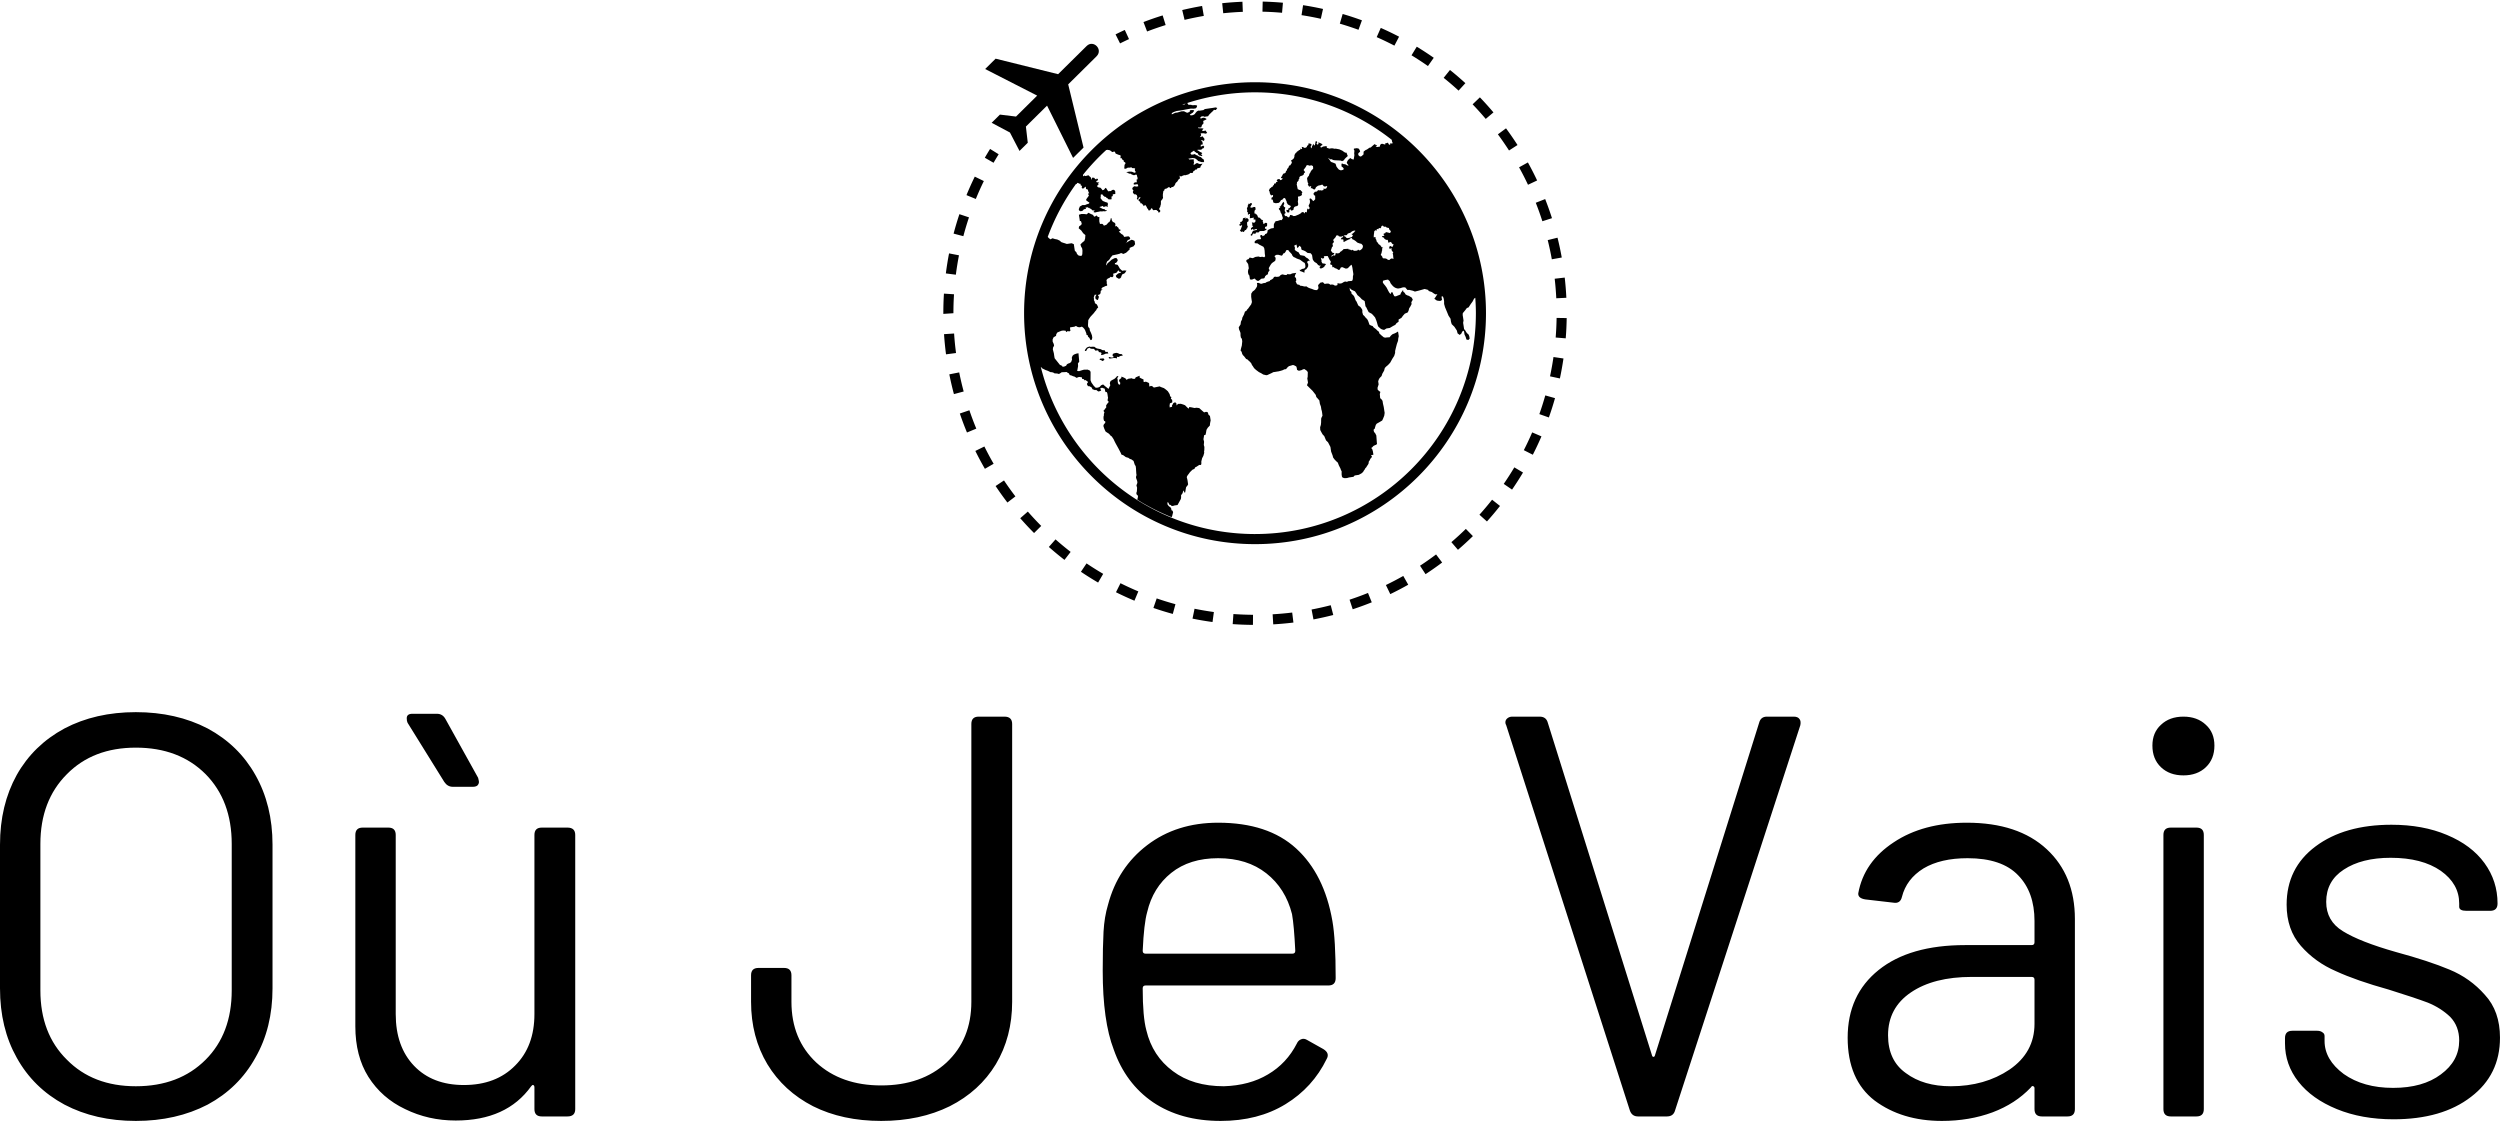 <svg data-v-423bf9ae="" xmlns="http://www.w3.org/2000/svg" viewBox="0 0 366.946 165" class="iconAbove"><!----><!----><!----><g data-v-423bf9ae="" id="4dd780aa-72b0-4508-a42a-8f7764ee92af" fill="black" transform="matrix(5.988,0,0,5.988,-6.048,80.037)"><path d="M4.34 14.11L4.34 14.11Q3.35 14.11 2.59 13.71L2.59 13.71L2.59 13.71Q1.83 13.30 1.42 12.56L1.42 12.56L1.42 12.56Q1.01 11.83 1.01 10.86L1.01 10.86L1.01 7.34L1.01 7.34Q1.01 6.37 1.42 5.63L1.42 5.63L1.42 5.63Q1.83 4.90 2.59 4.49L2.59 4.49L2.59 4.49Q3.35 4.09 4.34 4.09L4.34 4.09L4.34 4.09Q5.33 4.09 6.10 4.49L6.10 4.49L6.10 4.49Q6.86 4.90 7.27 5.63L7.27 5.63L7.27 5.63Q7.69 6.37 7.69 7.34L7.69 7.34L7.69 10.86L7.69 10.86Q7.69 11.83 7.27 12.56L7.27 12.56L7.27 12.56Q6.86 13.30 6.10 13.71L6.10 13.71L6.10 13.71Q5.33 14.11 4.34 14.11L4.34 14.11ZM4.34 13.26L4.34 13.26Q5.40 13.26 6.05 12.61L6.05 12.61L6.05 12.61Q6.69 11.97 6.69 10.91L6.69 10.91L6.69 7.32L6.69 7.32Q6.69 6.26 6.05 5.61L6.05 5.61L6.05 5.61Q5.40 4.96 4.34 4.96L4.34 4.96L4.34 4.96Q3.29 4.96 2.65 5.61L2.65 5.61L2.65 5.61Q2.00 6.26 2.00 7.32L2.00 7.32L2.00 10.91L2.00 10.91Q2.00 11.97 2.65 12.61L2.65 12.61L2.65 12.61Q3.29 13.26 4.34 13.26L4.34 13.26ZM14.11 7.10L14.11 7.10Q14.11 6.92 14.29 6.92L14.29 6.92L14.92 6.92L14.92 6.92Q15.11 6.92 15.11 7.10L15.11 7.10L15.11 13.82L15.11 13.82Q15.11 14 14.92 14L14.92 14L14.29 14L14.29 14Q14.11 14 14.11 13.82L14.11 13.82L14.11 13.29L14.11 13.29Q14.11 13.24 14.08 13.23L14.08 13.23L14.08 13.23Q14.06 13.22 14.03 13.26L14.03 13.26L14.03 13.26Q13.43 14.10 12.18 14.10L12.18 14.10L12.18 14.10Q11.51 14.10 10.94 13.82L10.94 13.82L10.94 13.82Q10.37 13.55 10.04 13.03L10.04 13.03L10.04 13.03Q9.72 12.52 9.72 11.79L9.72 11.79L9.72 7.10L9.72 7.10Q9.72 6.92 9.90 6.92L9.90 6.92L10.53 6.92L10.53 6.92Q10.71 6.92 10.71 7.10L10.71 7.10L10.71 11.49L10.71 11.49Q10.71 12.29 11.16 12.76L11.16 12.76L11.16 12.76Q11.61 13.23 12.38 13.23L12.38 13.23L12.38 13.23Q13.17 13.23 13.64 12.75L13.64 12.75L13.64 12.75Q14.11 12.28 14.11 11.49L14.11 11.49L14.11 7.10ZM12.73 5.70L12.73 5.70Q12.75 5.78 12.75 5.80L12.75 5.80L12.75 5.80Q12.75 5.85 12.71 5.89L12.71 5.89L12.71 5.89Q12.67 5.92 12.60 5.92L12.60 5.92L12.11 5.92L12.11 5.92Q11.98 5.92 11.90 5.80L11.90 5.80L11.00 4.35L11.00 4.35Q10.98 4.31 10.98 4.24L10.98 4.24L10.98 4.24Q10.98 4.13 11.12 4.13L11.12 4.13L11.72 4.13L11.72 4.13Q11.86 4.13 11.93 4.26L11.93 4.26L12.73 5.70ZM22.61 14.11L22.61 14.11Q21.66 14.11 20.94 13.75L20.94 13.75L20.94 13.75Q20.22 13.38 19.82 12.72L19.82 12.72L19.82 12.72Q19.42 12.05 19.42 11.19L19.42 11.19L19.42 10.54L19.42 10.54Q19.42 10.36 19.60 10.36L19.60 10.36L20.23 10.36L20.23 10.36Q20.41 10.36 20.41 10.54L20.41 10.54L20.41 11.19L20.41 11.19Q20.41 12.11 21.02 12.68L21.02 12.68L21.02 12.68Q21.63 13.24 22.61 13.24L22.61 13.24L22.61 13.24Q23.60 13.24 24.21 12.68L24.21 12.68L24.21 12.68Q24.82 12.11 24.82 11.19L24.82 11.19L24.82 4.38L24.82 4.38Q24.82 4.20 25.00 4.20L25.00 4.20L25.63 4.20L25.63 4.20Q25.82 4.20 25.82 4.38L25.82 4.38L25.82 11.19L25.82 11.19Q25.82 12.05 25.42 12.72L25.42 12.72L25.42 12.72Q25.02 13.38 24.29 13.75L24.29 13.75L24.29 13.75Q23.56 14.11 22.61 14.11L22.61 14.11ZM31.01 13.26L31.01 13.26Q31.64 13.24 32.09 12.97L32.09 12.97L32.09 12.97Q32.55 12.70 32.80 12.21L32.80 12.21L32.80 12.21Q32.83 12.14 32.90 12.11L32.90 12.11L32.90 12.11Q32.97 12.08 33.04 12.12L33.04 12.12L33.45 12.35L33.45 12.35Q33.61 12.45 33.53 12.59L33.53 12.59L33.53 12.59Q33.19 13.29 32.52 13.70L32.52 13.70L32.52 13.70Q31.85 14.11 30.93 14.11L30.93 14.11L30.93 14.11Q29.95 14.11 29.27 13.65L29.27 13.65L29.27 13.65Q28.60 13.19 28.31 12.36L28.31 12.36L28.31 12.36Q28.04 11.66 28.04 10.43L28.04 10.43L28.04 10.43Q28.04 9.83 28.06 9.47L28.06 9.47L28.06 9.47Q28.08 9.11 28.17 8.81L28.17 8.81L28.17 8.81Q28.41 7.90 29.13 7.35L29.13 7.35L29.13 7.35Q29.85 6.80 30.87 6.80L30.87 6.80L30.87 6.80Q32.09 6.80 32.78 7.43L32.78 7.43L32.78 7.43Q33.47 8.06 33.67 9.21L33.67 9.21L33.67 9.21Q33.75 9.66 33.75 10.61L33.75 10.61L33.75 10.61Q33.75 10.79 33.57 10.79L33.57 10.79L29.09 10.79L29.09 10.79Q29.02 10.79 29.02 10.86L29.02 10.86L29.02 10.86Q29.02 11.56 29.11 11.89L29.11 11.89L29.11 11.89Q29.26 12.52 29.76 12.89L29.76 12.89L29.76 12.89Q30.25 13.26 31.01 13.26L31.01 13.26ZM30.87 7.67L30.87 7.67Q30.17 7.67 29.72 8.03L29.72 8.03L29.72 8.03Q29.27 8.39 29.13 8.99L29.13 8.99L29.13 8.99Q29.05 9.27 29.02 9.94L29.02 9.94L29.02 9.94Q29.02 10.01 29.09 10.01L29.09 10.01L32.69 10.01L32.69 10.01Q32.76 10.01 32.76 9.94L32.76 9.94L32.76 9.94Q32.73 9.32 32.68 9.04L32.68 9.04L32.68 9.04Q32.52 8.41 32.05 8.04L32.05 8.04L32.05 8.04Q31.58 7.67 30.87 7.67L30.87 7.67ZM41.16 14L41.16 14Q41.01 14 40.96 13.85L40.96 13.85L37.93 4.41L37.93 4.41Q37.91 4.38 37.91 4.34L37.91 4.34L37.91 4.34Q37.91 4.28 37.96 4.24L37.96 4.24L37.96 4.24Q38.01 4.20 38.08 4.20L38.08 4.20L38.75 4.20L38.75 4.20Q38.91 4.20 38.95 4.35L38.95 4.35L41.50 12.49L41.50 12.49Q41.51 12.54 41.54 12.54L41.54 12.54L41.54 12.54Q41.57 12.54 41.58 12.49L41.58 12.49L44.13 4.35L44.13 4.35Q44.17 4.20 44.32 4.20L44.32 4.20L44.98 4.20L44.98 4.20Q45.08 4.20 45.12 4.26L45.12 4.26L45.12 4.26Q45.16 4.31 45.14 4.41L45.14 4.41L42.07 13.85L42.07 13.85Q42.03 14 41.87 14L41.87 14L41.16 14ZM49.22 6.80L49.22 6.80Q50.48 6.80 51.18 7.45L51.18 7.45L51.18 7.45Q51.87 8.09 51.87 9.16L51.87 9.16L51.87 13.82L51.87 13.82Q51.87 14 51.69 14L51.69 14L51.06 14L51.06 14Q50.88 14 50.88 13.82L50.88 13.82L50.88 13.31L50.88 13.31Q50.88 13.27 50.85 13.26L50.85 13.26L50.85 13.26Q50.82 13.24 50.79 13.29L50.79 13.29L50.79 13.29Q50.41 13.69 49.85 13.90L49.85 13.90L49.85 13.90Q49.28 14.11 48.61 14.11L48.61 14.11L48.61 14.11Q47.63 14.11 46.96 13.61L46.96 13.61L46.96 13.61Q46.30 13.10 46.30 12.07L46.30 12.07L46.30 12.07Q46.30 11.02 47.06 10.41L47.06 10.41L47.06 10.41Q47.82 9.80 49.18 9.80L49.18 9.80L50.81 9.80L50.81 9.80Q50.88 9.80 50.88 9.73L50.88 9.73L50.88 9.21L50.88 9.21Q50.88 8.50 50.48 8.09L50.48 8.09L50.48 8.09Q50.08 7.67 49.24 7.67L49.24 7.67L49.24 7.67Q48.58 7.67 48.16 7.92L48.16 7.92L48.16 7.92Q47.74 8.18 47.63 8.62L47.63 8.62L47.63 8.62Q47.59 8.79 47.42 8.76L47.42 8.76L46.73 8.68L46.73 8.68Q46.55 8.65 46.56 8.53L46.56 8.53L46.56 8.53Q46.70 7.76 47.43 7.28L47.43 7.28L47.43 7.28Q48.15 6.80 49.22 6.80L49.22 6.80ZM48.83 13.26L48.83 13.26Q49.66 13.26 50.27 12.85L50.27 12.85L50.27 12.85Q50.88 12.43 50.88 11.73L50.88 11.73L50.88 10.65L50.88 10.65Q50.88 10.58 50.81 10.58L50.81 10.58L49.34 10.58L49.34 10.58Q48.41 10.58 47.85 10.96L47.85 10.96L47.85 10.96Q47.29 11.34 47.29 12.01L47.29 12.01L47.29 12.01Q47.29 12.63 47.73 12.94L47.73 12.94L47.73 12.94Q48.16 13.26 48.83 13.26L48.83 13.26ZM54.53 5.64L54.53 5.64Q54.19 5.64 53.98 5.44L53.98 5.44L53.98 5.44Q53.77 5.24 53.77 4.91L53.77 4.91L53.77 4.91Q53.77 4.59 53.98 4.40L53.98 4.40L53.98 4.40Q54.19 4.20 54.53 4.20L54.53 4.20L54.53 4.20Q54.87 4.20 55.08 4.40L55.08 4.40L55.08 4.40Q55.29 4.59 55.29 4.91L55.29 4.91L55.29 4.91Q55.29 5.24 55.08 5.44L55.08 5.44L55.08 5.44Q54.87 5.64 54.53 5.64L54.53 5.64ZM54.22 14L54.22 14Q54.04 14 54.04 13.82L54.04 13.82L54.04 7.10L54.04 7.10Q54.04 6.92 54.22 6.92L54.22 6.92L54.85 6.92L54.85 6.92Q55.03 6.92 55.03 7.10L55.03 7.10L55.03 13.82L55.03 13.82Q55.03 14 54.85 14L54.85 14L54.22 14ZM59.68 14.07L59.68 14.07Q58.90 14.07 58.29 13.82L58.29 13.82L58.29 13.82Q57.68 13.57 57.35 13.15L57.35 13.15L57.35 13.15Q57.02 12.73 57.02 12.21L57.02 12.21L57.02 12.08L57.02 12.08Q57.02 11.90 57.20 11.90L57.20 11.90L57.81 11.90L57.81 11.90Q57.89 11.90 57.94 11.94L57.94 11.94L57.94 11.94Q57.99 11.97 57.99 12.03L57.99 12.03L57.99 12.15L57.99 12.15Q57.99 12.61 58.46 12.96L58.46 12.96L58.46 12.96Q58.94 13.30 59.67 13.30L59.67 13.30L59.67 13.30Q60.40 13.30 60.84 12.97L60.84 12.97L60.84 12.97Q61.29 12.64 61.29 12.14L61.29 12.14L61.29 12.14Q61.29 11.79 61.07 11.56L61.07 11.56L61.07 11.56Q60.84 11.34 60.52 11.21L60.52 11.21L60.52 11.21Q60.20 11.09 59.56 10.89L59.56 10.89L59.56 10.89Q58.77 10.67 58.27 10.44L58.27 10.44L58.27 10.44Q57.76 10.22 57.41 9.82L57.41 9.82L57.41 9.82Q57.06 9.42 57.06 8.81L57.06 8.81L57.06 8.81Q57.06 7.91 57.77 7.38L57.77 7.38L57.77 7.38Q58.48 6.85 59.63 6.85L59.63 6.85L59.63 6.85Q60.40 6.85 60.99 7.10L60.99 7.10L60.99 7.10Q61.59 7.35 61.91 7.79L61.91 7.79L61.91 7.79Q62.23 8.23 62.23 8.78L62.23 8.78L62.23 8.78Q62.23 8.96 62.05 8.96L62.05 8.96L61.47 8.96L61.47 8.96Q61.29 8.96 61.29 8.86L61.29 8.86L61.29 8.78L61.29 8.78Q61.29 8.30 60.84 7.98L60.84 7.98L60.84 7.98Q60.38 7.66 59.61 7.66L59.61 7.66L59.61 7.66Q58.90 7.66 58.46 7.95L58.46 7.95L58.46 7.95Q58.03 8.23 58.03 8.74L58.03 8.74L58.03 8.74Q58.03 9.21 58.44 9.46L58.44 9.46L58.44 9.46Q58.86 9.72 59.74 9.97L59.74 9.97L59.74 9.97Q60.55 10.19 61.05 10.40L61.05 10.40L61.05 10.40Q61.56 10.61 61.92 11.02L61.92 11.02L61.92 11.02Q62.29 11.42 62.29 12.07L62.29 12.07L62.29 12.07Q62.29 12.98 61.58 13.52L61.58 13.52L61.58 13.52Q60.87 14.07 59.68 14.07L59.68 14.07Z"></path></g><!----><g data-v-423bf9ae="" id="d5f386f5-f7d4-4a90-b755-73425a600bf3" transform="matrix(1.008,0,0,1.008,133.188,-5.815)" stroke="none" fill="black"><switch><g><path d="M49.452 36.578l.091.063.013.073.083.051-.048.064-.027.064.013.099.051.07.043-.07.087-.068.122.021.009.074-.037.123.014.076.014.097-.019.125.018.11.07-.012.117-.016.098-.018.133-.021.13-.037.008.055-.008.059-.022.122.03.074.091-.028.147.014.005.08-.004.099.015.092-.068.067-.1.114-.077.01-.139-.034-.077-.009-.083.009.062.15.023.118-.012.056-.073.074.048.049.081-.014.071.088-.032.064-.068.051-.087.089-.12.081-.012.057.012.098.053.092.082.023.007-.081.109-.056.1.123.099-.015.088-.031.073-.032.089-.032.138-.019.015.092-.049.067-.132.024-.081.009-.11.034-.078.018-.072.019-.087.079-.043.085-.046.086-.026.099-.031.067-.067.07-.07.043-.003.123.035.072.166-.043.033-.064.041-.129.042-.063.076-.028.108.041.055-.01.076-.009.096-.014.014-.124.055-.043.161.006.1.012.078-.012.065-.071.085-.09.055-.032.076-.008.098.005.059-.005.052-.011.17.013.11-.013.075-.013.07-.073.095-.014.087-.052.049-.048.007-.082-.044-.048-.095.014-.087-.025.003-.1.014-.062v-.097l.066-.009.078-.013.065-.031.058-.051.027-.077.01-.058-.007-.055.01-.202-.114-.081-.095-.002-.11.01-.071.073-.069.111-.05-.057-.081-.063.006-.118-.025-.136-.095-.079.114-.031-.053-.097-.064-.028-.067-.051-.098-.005-.031-.073-.051-.069-.2-.16-.137-.003-.045-.051-.033-.077-.014-.097-.046-.062-.088-.172h-.121l-.021-.051-.051-.073-.081-.008-.066-.008-.007-.082.024-.076-.006-.159-.004-.059.05-.046.046-.082.073-.048-.019-.095.003-.041.003-.079-.005-.037-.006-.023-.056-.105-.096-.007-.081.01-.056.007-.144.063-.078.012-.111.017-.084-.006-.014-.096.003-.118.089-.05-.012-.076.104-.082.009-.172-.018-.058-.102-.024-.119.039-.1.089-.054.006-.053-.036-.074.005.014.077-.01.06-.065.103-.02.097.017.098-.031.084-.092.043.014.089-.028.062.028.103.003.007.032.077-.003.029-.014.096z"></path><path d="M49.666 37.84l.022-.103-.087-.089-.051-.046-.046-.052-.065-.049-.074.011-.027.097-.128.061.021-.056.018-.048-.006-.077-.067-.066-.108.095-.094.011-.078-.007-.032.068-.031.061-.009.058.026.058.014.073-.075.031-.064.089-.025.082-.098.019-.077.012-.071.029.013.059.007.052.018.151-.149.045.019.116.011.075.048.056.058-.009.075-.009.072-.055.067-.069.061.048-.049.046-.008.064.008.055-.026.083-.033.06-.066.19-.056.143-.121.116.071.047.033.079.058.026.015.076.052-.01.055-.042.088-.04.071.075.085.026.105-.077.061-.113.064-.08.059-.015.113-.014.009-.062.002-.114.079-.013.064-.069.025-.134.062-.095-.027-.057-.06-.108-.011-.114-.018-.079.009-.073-.013-.082.004-.096.07-.088.088-.057.083-.068-.028-.055zM27.327 56.353l-.087-.085-.264-.016-.301.028-.161-.056-.368.135-.131.15-.049.055-.078.119-.06.123.057.082.143-.04.046-.042.075-.162.092-.126.142-.064.157-.05.126.101.058.089.07-.048.092-.016.104.061.083-.052.233.175.057.121.221-.038.171-.004.075.102.038.142.153.023.155.029.089.098-.046.177-.024.092.078.016.273-.067.264-.111.091-.034.144-.003.214-.014-.116-.243-.242.019-.077-.036-.135-.238-.164.029-.214-.045-.049-.062-.158-.061-.528-.104zM29.508 57.769l-.193-.006.026.162.123.059.187-.027.178-.023h.003l.108-.019.1-.016.315.009.05.071.067-.041.048-.099-.024-.144.075.031.138.032.104-.036.144-.095.141-.042.146-.022.128-.039-.146-.183-.336-.028-.229-.111-.235-.057-.304.063-.216.092-.031.285.123.073.024.128-.101.031-.064.015h-.052l-.177-.006zM28.556 57.952l-.509.042-.068.159.182.048.1.043.078.044.089.062.081-.065.135-.081.045-.082-.067-.089z"></path><path d="M50.621 17.745c-18.545 0-33.631 15.087-33.631 33.632 0 18.541 15.086 33.626 33.631 33.626 18.541 0 33.627-15.085 33.627-33.626 0-18.545-15.086-33.632-33.627-33.632zM70.17 41.857l.025.073.017.063.047.044.037-.057.095-.026.021-.006.07-.013.046.01v.003l-.003.048-.043.147.07.128.055.073.041.073.013.015.044.041.028.058.01.053-.034.023-.015.007-.032.086.056.152.006.11.019.125-.01.059v.004l.019.13.03.054.004.066-.024.051-.081.016-.036-.048-.096-.019-.067.013-.085.042-.074.027-.057.076-.067.057-.16.003-.165-.068-.042-.073-.062-.021-.091-.013-.066-.043-.086-.019-.075.019-.074.006-.089-.034-.066-.016-.021-.035-.022-.041-.007-.057-.005-.038-.083-.113-.043-.073-.089-.067-.018-.108.037-.068.058-.121.012-.047.028-.146.018-.083.006-.085.049-.07-.012-.092-.021-.107.006-.076.095-.016.061-.026-.025-.043-.066-.041-.063.013-.074-.07-.063-.082-.022-.034-.073-.105-.024-.032-.069-.038-.107-.095-.067-.034-.058-.055-.019-.123-.085-.058-.113-.119-.09-.333-.069-.062-.02-.116.034-.089-.069-.052-.083-.034-.073.037-.047.04-.024-.071v-.113l.008-.157.036-.292.015-.115.02-.175.082-.072.051-.089.052.037.105.052.118-.146-.062-.021-.027-.062.12-.031.053.02.082.035.052-.055.009-.088.04-.044.21.031.049-.012.074-.141.004-.05.035-.094.038-.034.09-.037.096-.011.042.089.089.051.037.022h.125l.11-.017.061.08.074.049.178.046.144.021.023.126.044.104.064.088.066.049.063.071.01.075-.018.098-.07.076-.102.047-.104-.031-.064-.039-.083-.003-.095-.031-.055-.013-.028-.006H69.65l-.04.081-.032.076-.145.018s-.003-.012-.042.021l-.043.038.012.174.092.07-.012.061-.157.007-.183.043.051.121.12.046.12.056.043.107.044.048.103.076.09.044.067.029h.047l.095.007.061-.007.098.414h.061l.056-.016.019-.006.045-.055.028-.031.021-.027.054.043.068.003.122.094s-.007.05.036.09c.031.042.087.1.087.1l.088.034.083.031-.035.086-.045.021-.003.094-.027.061-.017.04-.063.031-.06-.012-.098-.014-.078-.057-.043-.019-.034-.01-.039-.01-.013.02-.055.101-.043.08.016.076zM40.072 21.001l.006-.009c.144-.05.289-.099.433-.147l-.066.055-.01.007-.106.085-.061.01-.209.026.013-.027zm10.549 62.532c-15.064 0-27.702-10.355-31.198-24.332l.062.036.144.17.293.146.251.121.162.047.204.088.29.146.195.01.194.045.216.126.382.021.252.07.243-.146.145-.107.6-.028.115-.003.043-.006.138.132.164.061.114.248.274.073.256.116.116.013.379.216.209-.105.192-.034.355.066.035.228.192.002.185.208.113-.061.052.045.072.054.009.006.209.152.018.112-.106.056-.045.199.154.289.151-.026.173.084.206.123.121.254.18.061.062.019.079.037.041.018.161-.049.287.215.116.023.331-.131-.02-.113-.133-.131.13-.139.193-.026.201.086.116.021.062.142.03.189.065.186.192.009.072.218.031.188.032.225.04.228-.055.153.001.275.173.126-.194.223-.128.174-.092.168.043.23-.176.216-.118.169-.132.132.149.21-.028.092-.052.149v.013l-.003.224-.052.156-.003.234.031.226.063.184.132.019.053.144-.084.168-.141.145-.075.235.072.219.062.184.18.401.212.153.217.127.177.162.099.139.213.158.257.391.025.053.049.102.04.092.165.328.43.778.318.604.123.29.241.074.22.157.116.089.059.04.051.016.307.086.217.155.248.083.141.106.158.114.043.131.118.384.148.243.044.305.017.346.032.456.031.187-.08.281.02.157.155.436.028.226-.046.175-.006.027-.04.081-.043.081.023.149.071.225-.031.545-.081.238.012.061.018.114v.015l.178.165.037.188-.077.308-.021.089.012.037c.165.1.325.199.486.302a32.865 32.865 0 0 0 4.497 2.237l.006-.016.049-.103.018-.031.144-.562-.075-.221-.166-.092-.028-.212v-.011l-.109-.178-.003-.003-.256-.187-.197-.275.028-.317.126.095.127.288.2.048.135.134.192.007.222-.07.449-.066.125-.225.054-.097.206-.38.06-.107.039-.072.037-.238-.004-.307.222-.305.068-.299.021-.107.218.336.037.058.006-.021.028-.124.032-.133.04-.275.068-.32.164-.184.12-.21-.025-.149-.031-.222-.04-.266-.101-.406.054-.161.122-.181.1-.125.189-.263.261-.257.083-.079.029-.025.282-.123.092-.206.208-.104.39-.254.266-.009.05-.193-.007-.308.116-.476.179-.339.128-.443-.024-.187.036-.203.012-.463-.085-.295.034-.396.006-.07-.01-.037-.082-.333.101-.596.146-.018.041-.012.032-.111.046-.171.037-.231.042-.235.187-.303.298-.312.03-.307.003-.006.019-.115.066-.322-.1-.641-.219-.199-.091-.333-.251-.079-.29.088-.306-.263-.406-.364-.379-.051-.017-.003-.098.014-.201.027-.399-.088-.353-.058-.078.244-.215-.168-.327-.333-.284-.112-.327-.097-.416.016-.197.228-.051-.338-.174-.127-.25.113-.211.381.03.19-.161-.02-.178.107-.037-.26.053-.36.336-.125.01-.192-.028-.196-.181-.162.077-.241-.172-.089-.083-.335-.257-.413-.269-.236-.302-.223-.452-.162-.168-.092-.733.149-.113.022h-.007l-.226-.196-.199-.051-.214.111-.037-.226-.003-.231-.078-.096-.41-.174s-.258.112-.313.007c-.057-.104-.021-.149-.021-.149l.015-.154-.172-.092-.201-.089-.21-.118v-.099l-.001-.106v-.062l-.146.061-.232.096-.203.088-.088.2-.309.014-.163-.09-.269.04-.224.031-.283.162-.102-.175-.209-.124-.253-.116-.196-.047.026.184-.172.142-.175.146.025.152.012.069.019.028.129.181-.024.146-.013.092-.071.012-.085.007-.145-.202-.039-.264v-.231l-.069-.223.032-.061.076-.145.07-.131-.103.014-.113.02-.01.003-.094.132-.132.131-.178.145-.143.063-.354.205-.09.168-.039.233.073.223-.266.54-.522-.414-.263-.233-.294.123-.195.223-.254.113-.331.025-.284-.278-.161-.225-.182-.26-.128-.324-.003-.006.003-.387.003-.668V59.917l-.101-.187-.238-.104-.092-.035h-.036l-.502.01-.259.073-.208.065-.181.061-.052.016-.278-.031.009-.052.019-.091.104-.57-.024-.381.191-.26-.112-1.223-.299.053-.362.137-.206.178-.107.289.036.263-.135.364-.21.149-.224.073-.174.105-.12.21-.17.073-.114.045-.186.028-.046.01-.012-.028-.049-.109-.001-.006-.323-.142-.769-.963-.063-.372-.049-.346-.153-.589.053-.319.129-.168-.04-.268-.163-.357-.009-.313.142-.323.357-.207.032-.238.154-.252.06-.023.112-.05.124-.051.29-.12.257-.042.353.026.115.209.166-.141.313.029.135-.134-.066-.181v-.267l.302-.047.333-.051.215-.109.254.152.22.039.018.003.096-.013.131-.021.141-.063.181.129.184.202.104.173.185.478.036.226.18.058.028.189.202.188.168.323.152-.023.055-.126.05-.199-.051-.341-.136-.362-.172-.359-.043-.297-.184-.207-.042-.26.021-.352.022-.387.214-.342.127-.171.462-.498.193-.257.197-.221.022-.125.232-.229-.116-.284-.109-.178-.251-.155-.035-.228-.112-.21.007-.196-.033-.223.036-.095.034-.092.069-.187h.27l-.126.174-.013.038-.032.092-.01.032.04.263.127.095.208.086.08-.244.056-.171.021-.07-.02-.025-.131-.18.104-.099.184-.061.095-.171.012-.162.008-.113.002-.037.274-.233-.235-.002.197-.263.144-.063.058-.025.112-.052.189-.092.187-.027.017-.157-.063-.139v-.272l-.042-.269.197-.217.221-.076.198-.18.206.079.14-.099.053-.161-.043-.263.299-.086.179-.063.109-.089.051-.126.141-.138.105.214.192.009.095.102-.438.146-.173.145-.174.179.075.221.133.092.213.125.187-.036.168-.174.047-.2.154-.256.22-.07.139-.102.218-.339-.311-.032-.308.048-.227-.196-.129-.134-.158-.284-.155-.247-.398-.089.009-.193.154.013.226-.302.024-.12-.058-.146-.149-.171-.264.042-.425.22-.237.224-.34.291-.218.338.003-.194.135-.4.211-.155.168-.181.114-.205.296-.352.706-.149.336-.089.215-.107.33.139.399-.178.201-.184.333-.32-.032-.187.256-.117.325-.126.228-.308-.03-.184-.046-.299-.25-.116-.195-.049-.327.167-.56.353.172-.142.176-.336.225-.07.131-.135-.068-.181-.13-.138-.16-.012-.528.079-.159-.283-.251-.149-.179-.172-.187-.164.244-.153-.024-.151-.233-.038-.023-.195-.192-.159-.128-.131-.218.07.085-.208-.038-.224-.136-.141-.206-.075-.155-.25-.037-.252-.006-.046-.104.013h-.009l-.035.193-.008.045-.004.01-.143.287-.181.104-.09.122-.17.184-.212.075-.15.055-.143-.207-.127-.063-.306.018-.09-.34-.005-.197-.003-.103v-.005l.006-.233.011-.152-.225.034-.057-.104-.132-.137-.212.146-.146.024-.158-.25-.297-.127-.029-.015-.075-.036-.262-.139-.253.23-.396-.047-.383.003-.36.108.049.325.05.313.036.267.172.033.106.364-.077.18-.298.204-.07.285.029.024.077.067.275.234.272.393.173.146.096.082.054.048-.038.5-.108.344-.13.1-.135.109-.074.062-.237.25.1.313.067.108.082.142.004.019.045.305-.023.548-.128.235-.071-.007-.113-.016-.205-.024-.252-.232-.097-.26-.219-.213-.047-.269-.048-.319-.055-.375-.318-.137-.697.105-.37-.124-.112-.032-.318-.108-.256-.228-.087-.041-.103-.047-.166-.076-.333-.061-.343-.111-.303.154-.244-.184-.155-.181a32.072 32.072 0 0 1 4.136-7.733l.11.062.005-.129.095-.063.109.031.172.127.062-.086.094.138.031.176.189.054-.069.238.063.067.095.107.094-.039.116-.068.089-.115.141-.079.022.155.026.178h.004l.162.075.109.033.021.176.088.22.092.116-.17.046.026.152.035.092.063.071-.087.09-.089.117-.116.168-.116.149.009.18.453.309-.057.139-.414.137-.162.081-.382.003-.301.17-.081.046-.011.031-.138.348.034.198.125.035.12.082.294-.098.176-.206.096-.012.018-.003.11-.018.064-.031.01-.002-.061-.224.079.04.073-.009.149-.052.063.095.153.006.09.083.168.076.057.045.065.06.091.084.053.049.204-.027.083.065-.12.094-.041.031.033.082.003.013.078.009.032.003.201-.003.073-.034.025-.011.226-.034.318-.07.237.015.226-.036.206.021.241-.061-.012-.132-.157.029-.149-.16-.208-.016-.274-.136-.253-.146.096-.038.224-.061.141-.073.177.155.315-.104.294.086-.055-.22.058-.139-.033-.179-.092-.111-.125-.003-.502-.205-.144-.16-.109-.163-.083-.061.048-.344-.02-.173.213-.086.138.187.107.083.122.11.207.023.025.123.125.024.091.089.117.112.265.012.172-.024.009-.104-.019-.277.17-.074.027-.138-.014-.123.376-.055-.009-.385-.072-.119-.14-.104-.202.025-.257.174-.079-.013-.097.013-.177.029-.201-.3-.13-.212-.122.068-.063.086-.083.114-.22.089-.123-.162-.067-.079-.085-.089-.03-.036-.355-.072-.106-.092-.029-.168.103-.021.106-.141-.078-.168.197-.029-.161-.104-.208.01-.1-.142.117-.098.138-.067v-.18l-.188-.077-.007.104-.181.003-.16-.205-.191-.029-.069-.009-.063.088-.046.202-.011.063-.011-.026-.043-.145-.052-.177-.099-.108-.118-.087-.096-.132-.247.032c-.077.01-.046.037-.046.037l-.251.035-.067-.092-.208.137-.015-.107.003-.073.002-.062a32.355 32.355 0 0 1 3.37-3.593l.188-.031.35.066.216.154.047.046.052.06.058-.008.089-.014.15-.063.124.058.057.145.051.107.42.173.238.059.035.007.02.132.009.058-.04.238.199.006.064.181.208.13.03.19.21.12.028.185-.101.092-.049.202v.19l-.025.121.019.11.19.009.143-.061.177-.104.105.006.095.007.032-.007.309-.053.05.11.155.017.198.006.12.058-.055.164.026.148.1.141-.022.116-.187.035-.123-.059-.209-.09-.352-.02-.299.047-.016.008-.15.056-.018.004.015.003.108.035.16.04.089.095.315.03.092.099.161.053.163.06.149-.024.106-.058.116-.01.082.096.034.184.065.188-.008.229-.141.02.029.229-.007.189-.152-.013-.154.025-.131.134-.024.12.123.06.308-.046.146-.026.068.143.052.148-.181.063-.195-.007-.159-.049-.183.098-.165.184.033.189.146.166-.098.173.04.221.124.062.052.104.151-.022.213.12.074.259-.012.155-.06.123.098.144.162-.178.024-.118.11-.063.147-.018-.089.204-.135.1-.106.09.11.181.162.089.026.146.063.11.011-.003.119-.019.015-.003.095.141.107.077.024.019.013.085.02.102.258-.184.015-.007.003.004.059.134.144.171.028.19.127.051.056.15.093.141.219-.109.089-.169.138-.099.064.151.143.165.267-.044.189.01.098.104.12.058.118.254.09-.089.108-.095.021-.121-.061-.11-.128-.131.08-.17.124-.247.016-.158.053-.12.003-.273v-.193l.042-.067.061-.098.043-.042.05-.05.066-.126.052-.118-.026-.157-.003-.305.018-.155.04-.241.015-.111.138-.104.05-.195.33-.089.177-.147.184-.063.058.15.155.009.095-.129.083-.015.109-.017.031-.006.169-.143.125-.205.053-.164.101-.132.137-.098.248-.384.173-.106-.022-.146-.038-.267.131.1.118.018.214-.112.185-.06.074-.015.156.015.184-.066.109-.019.147-.058.104-.059.104-.096.069-.048.158.019.181-.03.084-.242.214-.11.098-.132.157.02.084-.169.263-.078.184-.031.021-.12.091-.167.221-.299-.297.045-.198-.007-.242-.121-.189.029-.244.193-.146.019.064-.315.021-.121-.092-.102.092-.162-.129-.098-.111.015h-.236l-.189.033-.172-.131.113-.018.15-.028.115-.018.111-.015.144-.025.121.024.157.016.125.055.131.095.172.137.061.102.163.05.155.051.164.06.188.009.124.015.099-.086-.021-.158-.065-.178-.213-.129-.141-.167-.371-.138-.168-.126-.164-.049-.135-.095-.12-.063-.143.063-.147.022-.195-.011-.049-.082-.061-.098.012-.01.086-.111.109-.057.136-.103.18-.105.135.179.127.055.098.102h.02l.132.015.052.092.107.188.174.092.118.019.154.052.109-.052-.093-.104-.097-.135.173-.106-.101-.104-.024-.027-.214-.086-.173-.13-.261-.152.275-.04.149.016.227-.034.132-.146.184-.058.088-.206-.145-.17-.362.17v-.275l.299-.076-.026-.149-.017-.113-.018-.115-.224-.196.149-.024.126.02.164.094.087-.207-.024-.15-.284-.34-.175.102-.192.029.101-.131.088-.162-.026-.118-.024-.068-.028-.076.437-.006h.103l.085.063.189-.032.143-.092-.023-.033-.073-.1-.057-.085-.098-.137-.146.058-.223.034-.135-.095.231-.267-.279-.035-.46-.005-.019-.115c-.015-.11.154.016.154.016l.274-.038.045-.164.053-.162.227-.263-.052-.342.47-.222-.018-.114-.333-.144-.258.042-.216.11-.07-.189.17-.135.263-.04.169.083.528-.077.195-.263.119-.116.087-.083.029-.026.127-.132.173-.146.125-.171.281.034.215-.3-.239-.083-.449.072-.124.02-.08.009-.287.043-.637.095-.213.152-.261.04-.262.042-.195-.011-.218.109-.195.221-.12.179-.253.145-.04.007-.129.019-.167.027-.136-.129.176-.107.138-.095.105-.056.099-.128.125-.178-.131-.091-.227-.004-.263.044-.047.231-.359.127-.249-.114-.204-.107-.01-.005-.146.005-.235.01-.551.166-.345.046-.504.234.008-.089.003-.107.289-.158.101-.036.296-.104.643-.092.54-.098.189-.037.694-.125.464.007.26-.041.168-.179.038-.239-.316-.064-.116.016-.299.009-.092-.04-.039-.021-.102-.002h-.089l-.232-.009-.061-.144-.04-.04-.067-.063a32.094 32.094 0 0 1 9.884-1.556c7.522 0 14.436 2.59 19.912 6.917l.038.247.105.241-.171.057-.152-.08-.077.259-.152-.045-.089-.128-.055-.142-.25.079-.144.017-.006.187-.261-.07-.155-.047-.178.022-.129.127-.032.107-.025.131-.009.028-.245.034-.146.024-.108-.016-.115-.021.164-.103.059-.115-.183-.003-.092-.135-.114-.021-.354.308-.187.172-.185.032-.131.092-.192.138-.104.057-.137.049-.009.016-.091.069-.188.147-.009.184v.22l-.193.174-.1.087-.137.055-.148-.044-.17-.158-.037-.212.095-.128.192-.173-.073-.245-.137-.196-.27-.063-.426.063-.008.184.084.095-.026.296-.012.146.032.215-.038.259-.035.224-.045.187-.306-.1-.085-.095-.114-.019-.138.118-.082.074-.033.029-.123.162-.107.236.016.109.139.195.125.126-.175.028-.201-.116-.155-.081-.224-.011-.157-.084-.136.021-.008.222.028.211.12.058.176.194-.037.184-.213.068-.172.029-.278-.108-.087-.097-.133-.157-.14-.197-.073-.247-.064-.17-.19-.078-.194-.079-.229-.078-.129-.12-.141-.237-.224-.257.4.232.176-.028.118.086.192.057.296.021.181.007.181.007.333.024.195.082.238-.113.178-.245.131-.13.13-.117.084-.077.071-.065-.115-.272-.068-.211-.184-.003-.195-.117-.056-.042-.195-.142-.098-.041-.14-.063-.187-.082-.528-.102-.143.022-.302-.065h-.213l-.287.043-.12-.057-.264-.064.092-.129-.161-.123-.109.022-.176.024-.148.024-.295.153-.131-.127.093-.085.061-.082.204-.104-.259-.252-.106.018-.076-.061-.159-.085-.019.113.019.137-.169.104-.131-.159.114-.208-.051-.096-.121-.057-.089.091-.01.184-.049.183-.015.113-.102.052-.089-.097-.018-.102-.074-.031-.018.151-.08.155-.017.023-.046.063-.004.049-.01.098-.085.126-.061-.175-.02-.106.065-.095.023-.031.027-.083.024-.069-.092-.095-.063-.02-.092-.029-.077-.016-.029-.004-.114.012v.187l-.063.083-.139.059-.015.143-.092.092-.138.057-.11.017-.239-.114-.127-.025-.06-.016.074.244-.052.084-.116-.028-.156-.04.067.172-.112.018-.132.055-.125.162-.108-.021-.084.166-.132.086-.091.164-.078.12-.009.222-.073.258-.155.134-.127.129-.093.012-.047.008.064.17.056.139-.007.06-.007.055-.097.122-.111.199-.106.013-.098.093-.045.184-.19.225-.021.029-.046.192-.131.126-.037.188-.135.093-.094.053-.119.015-.142.239-.048.155-.126.093-.015.143.146.053.109-.015-.085.152-.001.006-.161.101-.146.018-.034-.092-.021-.046-.107-.018-.109.018-.138.057-.021.026-.07.095.022.022.073.072.076.058-.278.123.019.139-.104.02-.139.022-.063.115.016.105-.057.011-.109.086-.045.152-.146.028-.081.113-.168.102-.057.116-.087.163.106.205.028.212.112.235.092.089.272-.073-.029.298-.197.1-.015.146.019.145.146-.021.07.208.029.213.194.08.188.04.427-.06.163-.139.143-.24.241-.109.111-.161.174-.063.14.126.054.172.1.17.01.055.016.111.008.046.157.267.268.144.119.054.05.096-.12.167-.092.086-.171.061.024.181-.177.024-.116-.016.036.215.13.159h.225l.049-.114-.023-.149.053-.152.138-.06.015.104.089.102.242-.073.094-.092.01-.182.085-.155.124-.095.356-.089.11-.234-.031-.179-.035-.249.041-.222.001-.061.002-.113.001-.048-.027-.144.023-.11.139-.024.109-.015.165-.095.104-.057.055-.113-.055-.1.108-.236-.175-.191-.123-.126-.152-.015-.113-.06-.116-.049-.155-.741.061-.123-.023-.141.089-.083.133-.133.04-.224.025-.022.066-.061.001-.115v-.103l.131-.133.339-.119.166-.133.042-.195.166-.132-.102-.167-.132-.162.117-.165.092-.123.116-.161.061-.114.056-.121.243-.043.092.101.389-.058.201.112.028.174v.222l-.198.177-.147.208-.082.188-.117.162-.072.267-.187.211-.017.039-.046.113-.018.048.05.313.032.213.11.244-.089.157.128.125.056.132.074-.011.138-.055.109.021-.015.116-.088.154.259-.003.05.103.266.101.123-.123.085-.196.091-.087.199-.142.142-.052.213-.034.174-.063.138-.022.182.227.152.053.143-.021.105-.055.118.055-.082.187-.095.132-.206.036-.161-.055-.004.22-.274.079-.189-.042-.181.026-.146-.052-.159.204-.174.031-.141.02-.087.124-.101.088.024.167.007.042.049.053.043.042.115.056.006.514-.127.125-.089.122-.154-.049-.052-.104-.081-.059-.135-.162-.208.07.073.24.005.255-.048.192-.082.161-.058.111.017.107.004.036.013.021.084.106.022.146-.018.021-.141.151-.052-.106-.107-.018-.05.188-.015.15-.037.222-.159-.084-.095.051-.082.19-.099-.162-.082-.063-.218.035-.087.123-.333.196-.268.109-.143.063-.144.05-.238.009-.132-.09-.256-.07-.077.011-.135.312-.174.026-.095-.093-.113-.097-.14.026-.144-.126-.052-.206.167-.1.004-.145-.092-.134-.028-.178.067-.265.025-.111-.195-.118-.077-.202.119-.202-.023-.162-.004-.019-.058-.078-.037-.056-.055.076-.095.129-.003.005-.09.157-.111.2-.234.108.191.04-.289.305.103.163.127.128.017.143.063.169.101.129.049.141.092.311.063.175-.179.287-.065.003-.152-.012-.167.061-.249.077-.105.012-.184.028-.01.115-.102.089-.106.238-.007.21v.228l-.015.105-.27.043-.109.014-.012.003-.206.104-.138.061-.164.131-.006.182-.047.15-.097.125-.206.072-.049.149-.134.06-.174.101-.095-.171-.215-.003-.043.191.053.138.07.207-.128.092-.153-.017-.138.02-.144.025-.223.144-.103.082-.056.123.028.175.149.017.265.024.232.172.309.155.307.163.116.217.055.323.009.136.006.118.013.23.053.357-.138.144-.298-.076-.281.043-.252-.078-.243.028-.238.042-.341.173-.252-.043-.21-.052-.064.095-.104.134-.231.082-.106.137.029.159.15.184.106.187.047.317.042.279-.089.218-.034.286.034.242.073.197.099.099.054.364.029.202.29.036.309-.131.119-.016.146.181.194.133.199.013.224-.158.132-.142.244-.039.204-.025.101-.143.052-.168.213-.196.157-.063.057-.175.018-.167.172-.188.021-.129-.105-.146.019-.165.126-.222.101-.181.061-.089.144-.187.22-.156.222-.15.063-.094.041-.255-.025-.16-.138-.142.063-.134.211-.107.018-.01h.28l.293.08.213.048.11-.141.085-.174.192-.07.143-.184.087-.219.285-.047.194.257.141.139.202.223.071.189.191.219.218.089.224.127.223.085.259.086.271.203.235.173.176.094.074.189.04.282-.017.164-.106.141-.106.061-.161.019-.165.066-.195.11-.115-.021.112.187.259.081.218.095.131.063.007-.209.05-.213.194-.071.099-.134.107-.141.09-.182.005-.241-.017-.118-.101-.107-.034-.202.267-.159.183.13-.21-.291-.144-.146-.18-.092-.136-.104-.188-.177-.123-.023-.467-.086-.156-.224-.061-.155-.179-.093-.271-.165-.142-.14.012-.136.009-.113.002-.076-.108-.273.333-.17.108.487.006.019.033-.021.116-.08.17-.229.236.21.007.055.018.107.003.04.066.188.273.084.257.121.321.241.457.052.198.252.092.6.067.155.199.253.323.196.197.248.174.101.244.003-.212.194.074.193.202.01.269-.122.212-.197v-.008l.024-.113.06-.025.095-.042-.064-.152-.075-.019-.12-.031h-.014l-.209-.01-.106-.148-.061-.149.018-.165-.071-.193-.038-.196.184.127.136-.016.108-.016v-.001l.063-.133-.066-.151.197-.029.368-.019.104.189.129.267.108.185.099.107.023.16-.091.176.067.196.205.013.057.352.191-.025.151.139.254.087.32.196.15-.067.092-.177.071-.134.232-.034.265.121.218.09.244-.04.18-.149.205-.23.218-.155.098.349.01.068.02.105.027.187.062.398.041.28-.07.339-.001.244-.021.167-.091.216-.599.055-.151.099-.17-.058-.237.04-.258.16-.119.06-.199.035-.2-.009-.178-.063-.034.294-.153.061-.118.019-.126-.019-.22-.126-.208-.014-.198.032-.138-.107-.079-.033-.059-.027h-.242l-.161.027-.16.02-.146-.142-.095-.106-.198.033-.162.024-.241.244-.106.136.036.241.029.197-.104.136-.101.14-.244-.006-.129-.021-.167-.056-.215-.089-.266-.083-.297-.121-.229-.163-.327.009-.296-.079-.29-.032-.152-.146-.201-.011-.139-.103-.085-.178-.047-.104-.045-.098.103-.134-.058-.364-.18-.132.064-.29.159-.315-.233.04-.168.016-.194.033-.265.123-.252-.003-.169-.055-.056.13-.198.032-.174-.017-.291-.076-.235.076-.018.017-.101.095-.133.133-.354.049-.244-.039-.167.063-.089.178-.181.146-.269.126-.063.131-.273.081-.199.073-.139.104-.362.058-.152.063-.162.025-.215-.089-.171-.058-.199.03.043.275-.043.25-.138.229-.13.184-.001.007-.137.137h-.003l-.214.151-.205.319-.008.453.044.317.03.203.037.24-.111.34-.301.413-.13.189-.179.187-.097.175-.191.073-.145.431-.249.482-.038.252-.159.308-.06.425-.261.406.049.312.117.271.018.045.04.11.029.078.011.407.049.272.146.191.052.354-.028.285-.035.339-.108.386-.072.335.152.182.085.306.113.192.147.137.146.188.162.216.216.089.095.107.24.215.192.216.116.266.111.144.166.263.056.063.036.045.066.058.169.151.415.308.309.152.315.196.211.047.217.052.158-.022.646-.299.232-.126.241-.031.31-.054.203-.028.354-.092.271-.086.221-.115.244-.031.244-.287.184-.146.572-.168.013-.005.108.033.064.019.304.158.07.193.054.317.264.127.391-.098.218-.118.205-.031.369.267.113.192-.013.495-.003.158-.055.249.099.604-.15.39.385.387.437.428.456.584.083.307.198.219.247.285.077.485.066.181.04.107.046.132.061.403.071.231.043.272.049.412-.175.352-.018.199-.006.453-.037.336-.011.035-.038.123-.056.183.018.404.179.343.167.295.238.249.258.619.29.281.351.679.052.358.049.32.162.422.046.122.027.096.056.219.212.288.24.251.232.208.147.388.183.364.043.085.012.028.071.21.102.187-.007.45.049.32.104.147.261.081.36-.016.024-.005.149-.043.14-.039.641-.095.176-.193.437-.068.16-.023.41-.226.213-.192.001-.001.057-.098.043-.079.135-.181.095-.187.141-.14.098-.175.135-.189.096-.178.036-.291.135-.185.092-.219.141-.143.098-.175-.154-.184.358-.095-.074-.481-.092-.311-.152-.182.152-.104.169-.189.231-.117.19-.066.102-.142-.024-.165-.077-1.038-.12-.233-.055-.111-.141-.144-.07-.194.007-.2.146-.105.055-.211.105-.344.136-.181.41-.228.382-.229.123-.26.175-.437.061-.416-.052-.314-.037-.255-.018-.103-.022-.165-.049-.212-.024-.101-.046-.199-.061-.398-.156-.227-.19-.169-.051-.602.079-.304-.18-.131-.202-.177-.033-.282.164-.507-.066-.443.083-.254.128-.229.283-.288.108-.336.262-.457.101-.38.175-.19.293-.244.313-.336.32-.58.264-.409.135-.431v-.282l.103-.428.153-.591.171-.477.031-.329.073-.337-.044-.297-.009-.063-.005-.036-.051-.281-.26.158-.226.114-.229.085-.119.058-.214.193-.071.095-.098.134-.346.021-.1.007-.198.029-.212-.052-.375-.308-.287-.281-.029-.196-.29-.238-.129-.145-.183-.137-.186-.137-.142-.196-.219-.07-.01-.003-.107-.058-.128-.068-.104-.306-.088-.24-.009-.025-.046-.082-.095-.168-.197-.185-.195-.247-.198-.184-.104-.365v-.33l-.071-.154-.211-.292-.312-.225-.25-.564-.138-.189-.187-.517-.14-.206-.258-.231-.036-.269-.195-.182-.028-.222-.037-.206.2.238.238.129.352.162.21.299.147.249.379.323.265.29.413.26.033.212.043.266.038.27.141.195.093.207.232.45.063.037.124.068.282.154.262.284.205.241.166.409.005.013.035.104.063.197.113.414.091.207.379.326.178.078.281.07.354-.219.149-.021.325-.051.498-.296.305-.154.177-.244.218-.149.086-.058v-.031l.002-.297.403-.229.13-.181.061-.082.079-.104.025-.026.207-.23.413-.171.123-.232.106-.396.132-.184.213-.414-.04-.268.212-.363-.149-.306-.423-.258-.231-.073-.242-.131-.145-.25-.183-.133-.045-.266-.294.407-.018.026-.064.195-.013.035-.458.179-.208.087-.22-.024-.157-.301-.098-.263-.165-.023-.116.286-.201-.238-.144-.253-.235-.458-.207-.289-.206-.246-.138-.196.016-.271.363-.109.373-.059.252.237.084.203.077.148.205.244.128.143.244.18.184.083.275.066.237-.04.113-.018.025-.003.257-.089.214-.034.221.019.2.241.136.144.213-.031.563.132.291.12.572-.142.843-.238.272.07.116.034.118.031.006.003.08.159.451.146.311.223.237.129.267-.04-.31.484-.138.185.373.265.38.052.22-.032.144-.13-.058-.374.035-.167.173.088.106.304.051.369.002.386.133.473.215.517.037.085.005.013.251.612.293.446.062.425.015.054.095.314.014.013.375.367.357.542.11.421.31.226.241-.202.121-.286.2-.136.072.145.067.426.168.354.109.368.281.065.187-.192-.049-.316-.095-.265-.253-.23-.138-.194-.077-.152-.201-.243-.04-.269-.04-.263-.058-.372.058-.339-.073-.481-.052-.314.017-.274.363-.44.229-.306.254-.098.309-.482.139-.187.134-.184.211-.409.101-.079.079-.06c.052.746.087 1.496.087 2.256-.001 17.755-14.397 32.151-32.158 32.151zm11.71-40.665l-.074.117-.095-.013-.104-.034-.07.044-.171.121-.109.012.072-.13.247-.136.04-.042.058-.05.04-.137-.095-.016-.115-.016-.101-.061-.083-.123-.112-.182.085-.206.064-.213.029-.068.12-.104.012-.011-.021-.101-.049-.24.063-.105.021-.065.135-.052-.043-.202-.088-.121.08-.114.082-.092.159-.177.067-.094.055-.181.214-.03.048-.016.059.043.016.04.071.072.247.043.187-.027.161-.079.022.143-.068.057-.181.079-.048.101-.044.104.107.012h.223l.049.092.002.126-.034.08.069.052h.13l.155-.108.195-.096.113-.057.063-.029.073-.043.119-.017.052-.118.255-.085.057.066.053.125.116.046.102.046.177.116.07.047.082.07.104.098.124.089.097.029.235.082.182.031.092.083.089.107.033.045.02.061.002.006.008.06-.011.115-.061.181-.115.129-.067.055-.147.104-.092.028-.101-.044-.055-.043-.003-.002-.062-.034-.042.08-.002.003-.08.066-.375.037-.149-.053-.086-.035-.041-.06h-.128l-.075.095-.098-.098-.089-.032-.096-.017h-.122l-.015-.104-.192.012-.517.032-.083.119-.181.14-.072.073-.157.076-.04.086-.061.066-.271.092-.047-.057-.167.014-.107.043.01.179zm2.372-2.967l.125.079.052.052-.122.149.033.085-.155.041-.169.061-.165.04-.245.039-.098-.039-.104-.056-.018-.094-.101-.034-.083-.037-.046-.072-.114-.058.322-.038.094.006.114-.082.089-.144.148-.066.26-.076.065-.087.128-.08.061-.038.085-.049.014-.003.115-.034.122-.019.089-.007.015.086-.1.065-.074.124-.078.049-.053.034-.024.082-.006.001-.065.009-.127.034.016.077zM30.966 12.089l-.657-1.314a46.17 46.17 0 0 1 1.345-.647l.614 1.335c-.439.201-.872.411-1.302.626zM50.316 96.761a47.167 47.167 0 0 1-2.95-.113l.104-1.467c.942.066 1.896.104 2.855.11l-.009 1.47zm2.953-.076l-.086-1.467a45.19 45.19 0 0 0 2.847-.255l.179 1.458c-.973.119-1.952.206-2.94.264zm-8.84-.342a43.84 43.84 0 0 1-2.914-.495l.296-1.439c.929.189 1.867.35 2.815.479l-.197 1.455zm14.698-.377l-.275-1.443c.941-.18 1.871-.387 2.789-.625l.368 1.424c-.95.243-1.912.458-2.882.644zm-20.483-.801a44.57 44.57 0 0 1-2.823-.871l.479-1.39c.896.311 1.809.592 2.731.843l-.387 1.418zm26.199-.676l-.459-1.396a43.552 43.552 0 0 0 2.682-.983l.552 1.363c-.913.367-1.837.706-2.775 1.016zm-31.785-1.25a46.041 46.041 0 0 1-2.688-1.233l.657-1.314c.851.425 1.718.822 2.599 1.192l-.568 1.355zm37.255-.96l-.638-1.323a44.285 44.285 0 0 0 2.529-1.323l.723 1.277c-.854.485-1.727.942-2.614 1.369zm-42.545-1.68a46.684 46.684 0 0 1-2.502-1.571l.82-1.221a43.74 43.74 0 0 0 2.423 1.523l-.741 1.269zm47.68-1.223l-.804-1.23a43.716 43.716 0 0 0 2.336-1.642l.885 1.176a46.32 46.32 0 0 1-2.417 1.696zm-52.577-2.08a46.118 46.118 0 0 1-2.277-1.883l.974-1.102a44.594 44.594 0 0 0 2.202 1.822l-.899 1.163zm57.296-1.467l-.959-1.116a43.768 43.768 0 0 0 2.108-1.93l1.027 1.052a46.674 46.674 0 0 1-2.176 1.994zm-61.723-2.442a46.158 46.158 0 0 1-2.015-2.158l1.107-.967a43.222 43.222 0 0 0 1.949 2.089l-1.041 1.036zm65.945-1.685l-1.094-.981a43.208 43.208 0 0 0 1.842-2.188l1.153.91a45.577 45.577 0 0 1-1.901 2.259zm-69.828-2.758a44.392 44.392 0 0 1-1.719-2.403l1.223-.814a43.885 43.885 0 0 0 1.661 2.323l-1.165.894zm73.483-1.881l-1.211-.832a44.895 44.895 0 0 0 1.543-2.408l1.263.752a46.074 46.074 0 0 1-1.595 2.488zm-76.76-3.027c-.492-.85-.956-1.72-1.392-2.604l1.317-.648c.422.854.871 1.693 1.346 2.517l-1.271.735zm79.784-2.05l-1.31-.666c.433-.848.839-1.71 1.217-2.59l1.35.581a44.1 44.1 0 0 1-1.257 2.675zM8.674 68.747a45.104 45.104 0 0 1-1.042-2.764l1.393-.474c.307.905.643 1.797 1.007 2.674l-1.358.564zm84.731-2.189l-1.386-.491c.318-.894.606-1.804.866-2.723l1.415.399a44.48 44.48 0 0 1-.895 2.815zM6.773 63.156a45.224 45.224 0 0 1-.67-2.877l1.44-.284a43.7 43.7 0 0 0 .65 2.781l-1.42.38zm88.237-2.28l-1.438-.308c.198-.927.366-1.865.504-2.813l1.455.213a45.776 45.776 0 0 1-.521 2.908zM5.623 57.365a44.917 44.917 0 0 1-.29-2.938l1.467-.095c.062.955.156 1.902.281 2.841l-1.458.192zm90.236-2.33l-1.464-.119c.076-.943.121-1.895.136-2.854l1.469.022a44.302 44.302 0 0 1-.141 2.951zM5.231 51.476v-.098c0-.958.028-1.911.089-2.855l1.467.095a43.5 43.5 0 0 0-.087 2.76l-1.469.098zm89.254-2.274a44.463 44.463 0 0 0-.233-2.847l1.462-.167c.11.972.19 1.953.237 2.942l-1.466.072zM7.055 45.77l-1.458-.187c.127-.982.281-1.956.468-2.917l1.444.279a43.735 43.735 0 0 0-.454 2.825zm86.781-2.244a43.99 43.99 0 0 0-.598-2.794l1.426-.353c.237.95.443 1.914.619 2.887l-1.447.26zM8.146 40.16l-1.421-.375a47.31 47.31 0 0 1 .846-2.83l1.395.465a43.476 43.476 0 0 0-.82 2.74zm84.313-2.175a44.279 44.279 0 0 0-.961-2.691l1.369-.539c.359.915.689 1.842.992 2.783l-1.4.447zM9.961 34.742l-1.36-.56a45.62 45.62 0 0 1 1.21-2.695l1.32.646a42.74 42.74 0 0 0-1.17 2.609zm80.405-2.069a43.97 43.97 0 0 0-1.3-2.54l1.285-.712c.476.858.923 1.733 1.344 2.626l-1.329.626zm-2.763-4.991a45.006 45.006 0 0 0-1.621-2.354l1.183-.873a45.563 45.563 0 0 1 1.675 2.432l-1.237.795zm-3.391-4.597A44.162 44.162 0 0 0 82.3 20.96l1.062-1.017a45.645 45.645 0 0 1 1.974 2.194l-1.124.948zm-3.956-4.122a43.69 43.69 0 0 0-2.17-1.861l.918-1.145a45.2 45.2 0 0 1 2.245 1.922l-.993 1.084zm-4.458-3.577a44.114 44.114 0 0 0-2.394-1.564l.764-1.254a45.875 45.875 0 0 1 2.475 1.615l-.845 1.203zm-4.885-2.971a44.957 44.957 0 0 0-2.579-1.24l.595-1.343c.904.398 1.792.826 2.665 1.28l-.681 1.303zM34.9 10.354l-.525-1.372a42.435 42.435 0 0 1 2.793-.968l.434 1.403c-.914.285-1.815.596-2.702.937zm30.783-.247a45.166 45.166 0 0 0-2.717-.893l.413-1.409c.947.275 1.883.584 2.806.921l-.502 1.381zM40.358 8.662l-.342-1.43c.954-.228 1.92-.426 2.895-.593l.247 1.448c-.943.163-1.877.354-2.8.575zm19.84-.158a43.57 43.57 0 0 0-2.808-.529l.224-1.452c.978.152 1.944.334 2.903.547l-.319 1.434zm-14.209-.807l-.151-1.461a45.967 45.967 0 0 1 2.946-.213l.057 1.469c-.96.038-1.91.107-2.852.205zm8.564-.067a44.172 44.172 0 0 0-2.853-.16L51.734 6c.991.024 1.975.08 2.947.166l-.128 1.464zM12.544 29.47l-1.271-.734c.249-.431.504-.858.767-1.28l1.249.776c-.255.409-.502.822-.745 1.238z"></path><g><path d="M26.096 12.47c.985-.974 2.451.509 1.436 1.507l-4.12 4.078 2.235 9.204-1.523 1.505-3.789-7.614-3.082 3.049.273 2.358-1.204 1.191-1.391-2.681-2.665-1.418 1.206-1.193 2.341.286 3.082-3.05-7.574-3.873 1.524-1.507 9.1 2.26 4.151-4.102z"></path></g></g></switch></g><!----></svg>